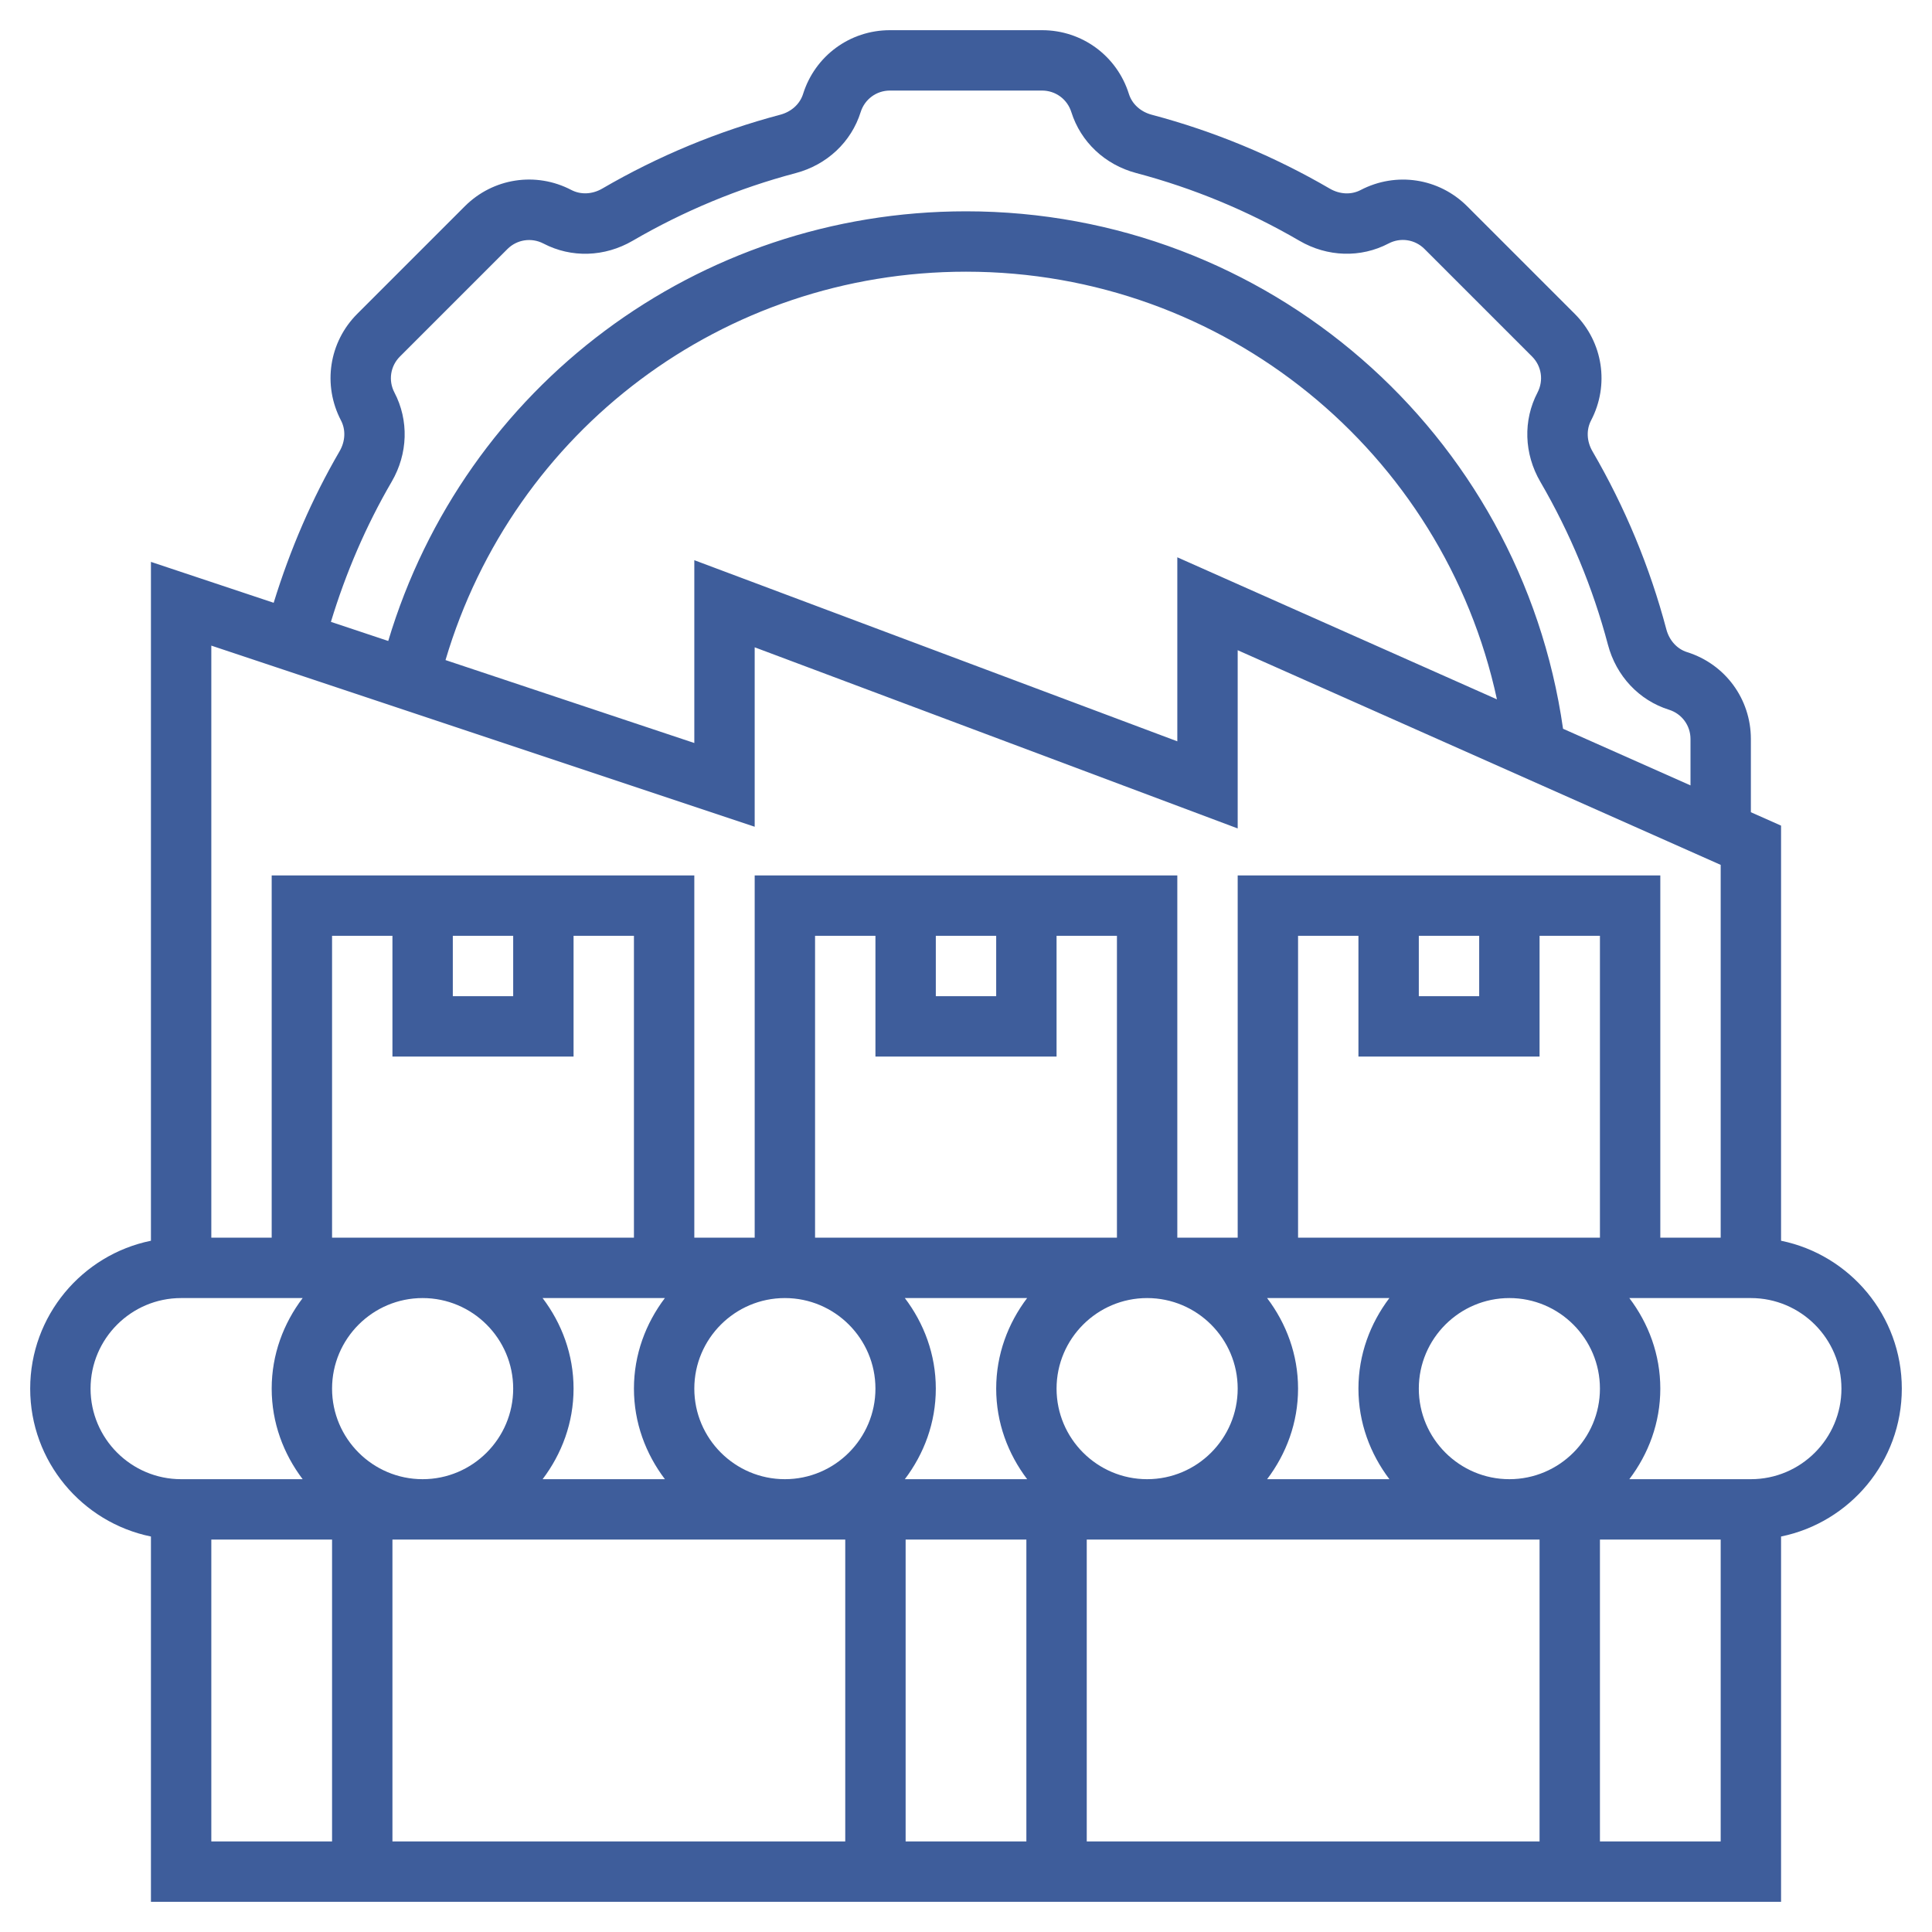 <?xml version="1.0"?>
<svg xmlns="http://www.w3.org/2000/svg" id="Layer_5" enable-background="new 0 0 64 64" height="512px" viewBox="0 0 64 64" width="512px"><g><path d="m63 46c0-2.414-1.721-4.434-4-4.899v-13.751l-1-.444v-2.426c0-1.324-.849-2.48-2.112-2.877-.333-.104-.59-.387-.688-.755-.546-2.062-1.369-4.046-2.447-5.897-.192-.33-.21-.712-.046-1.025.613-1.174.396-2.592-.54-3.528l-3.564-3.564c-.937-.937-2.355-1.153-3.532-.538-.31.162-.691.144-1.021-.048-1.851-1.078-3.835-1.901-5.897-2.447-.369-.098-.651-.354-.756-.687-.397-1.265-1.553-2.114-2.877-2.114h-5.04c-1.324 0-2.48.849-2.877 2.112-.104.333-.387.59-.755.688-2.062.546-4.046 1.369-5.897 2.447-.33.192-.712.209-1.025.046-1.173-.613-2.592-.396-3.528.54l-3.564 3.564c-.936.936-1.153 2.354-.538 3.532.162.31.144.691-.048 1.021-.914 1.57-1.634 3.242-2.182 5.018l-4.066-1.355v22.488c-2.279.465-4 2.485-4 4.899s1.721 4.434 4 4.899v12.101h54v-12.101c2.279-.465 4-2.485 4-4.899zm-50.025-30.043c.54-.927.574-2.031.09-2.957-.207-.396-.133-.873.182-1.188l3.564-3.564c.316-.314.793-.387 1.192-.18.923.482 2.025.448 2.954-.092 1.696-.988 3.514-1.742 5.403-2.242 1.036-.275 1.84-1.03 2.151-2.022.134-.426.523-.712.969-.712h5.04c.446 0 .835.286.969.712.312.991 1.116 1.747 2.152 2.021 1.889.5 3.707 1.254 5.403 2.242.926.54 2.032.575 2.956.09.395-.207.872-.134 1.188.182l3.564 3.564c.315.315.388.792.18 1.192-.482.922-.447 2.026.092 2.954.988 1.696 1.742 3.514 2.242 5.403.275 1.036 1.03 1.84 2.022 2.151.426.134.712.523.712.969v1.537l-4.222-1.876c-1.404-9.81-9.794-17.141-19.778-17.141-8.901 0-16.613 5.804-19.139 14.233l-1.899-.633c.491-1.616 1.159-3.177 2.013-4.643zm36.613 7.21-10.588-4.706v6.096l-16-6v6.056l-8.242-2.747c2.256-7.616 9.21-12.866 17.242-12.866 8.555 0 15.82 5.977 17.588 14.167zm-24.588 4.22v-5.944l16 6v-5.904l16 7.111v12.35h-2v-12h-14v12h-2v-12h-14v12h-2v-12h-14v12h-2v-19.613zm28 18.613c0 1.654-1.346 3-3 3s-3-1.346-3-3 1.346-3 3-3 3 1.346 3 3zm-42 0c0-1.654 1.346-3 3-3s3 1.346 3 3-1.346 3-3 3-3-1.346-3-3zm4-15h2v2h-2zm4 4v-4h2v10h-10v-10h2v4zm12-4h2v2h-2zm4 4v-4h2v10h-10v-10h2v4zm12-4h2v2h-2zm4 4v-4h2v10h-10v-10h2v4zm-21.026 14c.635-.838 1.026-1.87 1.026-3s-.391-2.162-1.026-3h4.051c-.634.838-1.025 1.87-1.025 3s.391 2.162 1.026 3zm-6.974-3c0-1.654 1.346-3 3-3s3 1.346 3 3-1.346 3-3 3-3-1.346-3-3zm-.974 3h-4.051c.634-.838 1.025-1.87 1.025-3s-.391-2.162-1.026-3h4.051c-.634.838-1.025 1.87-1.025 3s.391 2.162 1.026 3zm12.974-3c0-1.654 1.346-3 3-3s3 1.346 3 3-1.346 3-3 3-3-1.346-3-3zm6.974-3h4.051c-.634.838-1.025 1.87-1.025 3s.391 2.162 1.026 3h-4.051c.634-.838 1.025-1.87 1.025-3s-.391-2.162-1.026-3zm-13.974 8v10h-15v-10zm2 0h4v10h-4zm6 0h15v10h-15zm-33-5c0-1.654 1.346-3 3-3h4.026c-.635.838-1.026 1.87-1.026 3s.391 2.162 1.026 3h-4.026c-1.654 0-3-1.346-3-3zm4 5h4v10h-4zm46 10v-10h4v10zm5-12h-4.026c.635-.838 1.026-1.87 1.026-3s-.391-2.162-1.026-3h4.026c1.654 0 3 1.346 3 3s-1.346 3-3 3z" data-original="#000000" class="active-path" data-old_color="#000000" fill="#3E5D9B"/></g> </svg>
